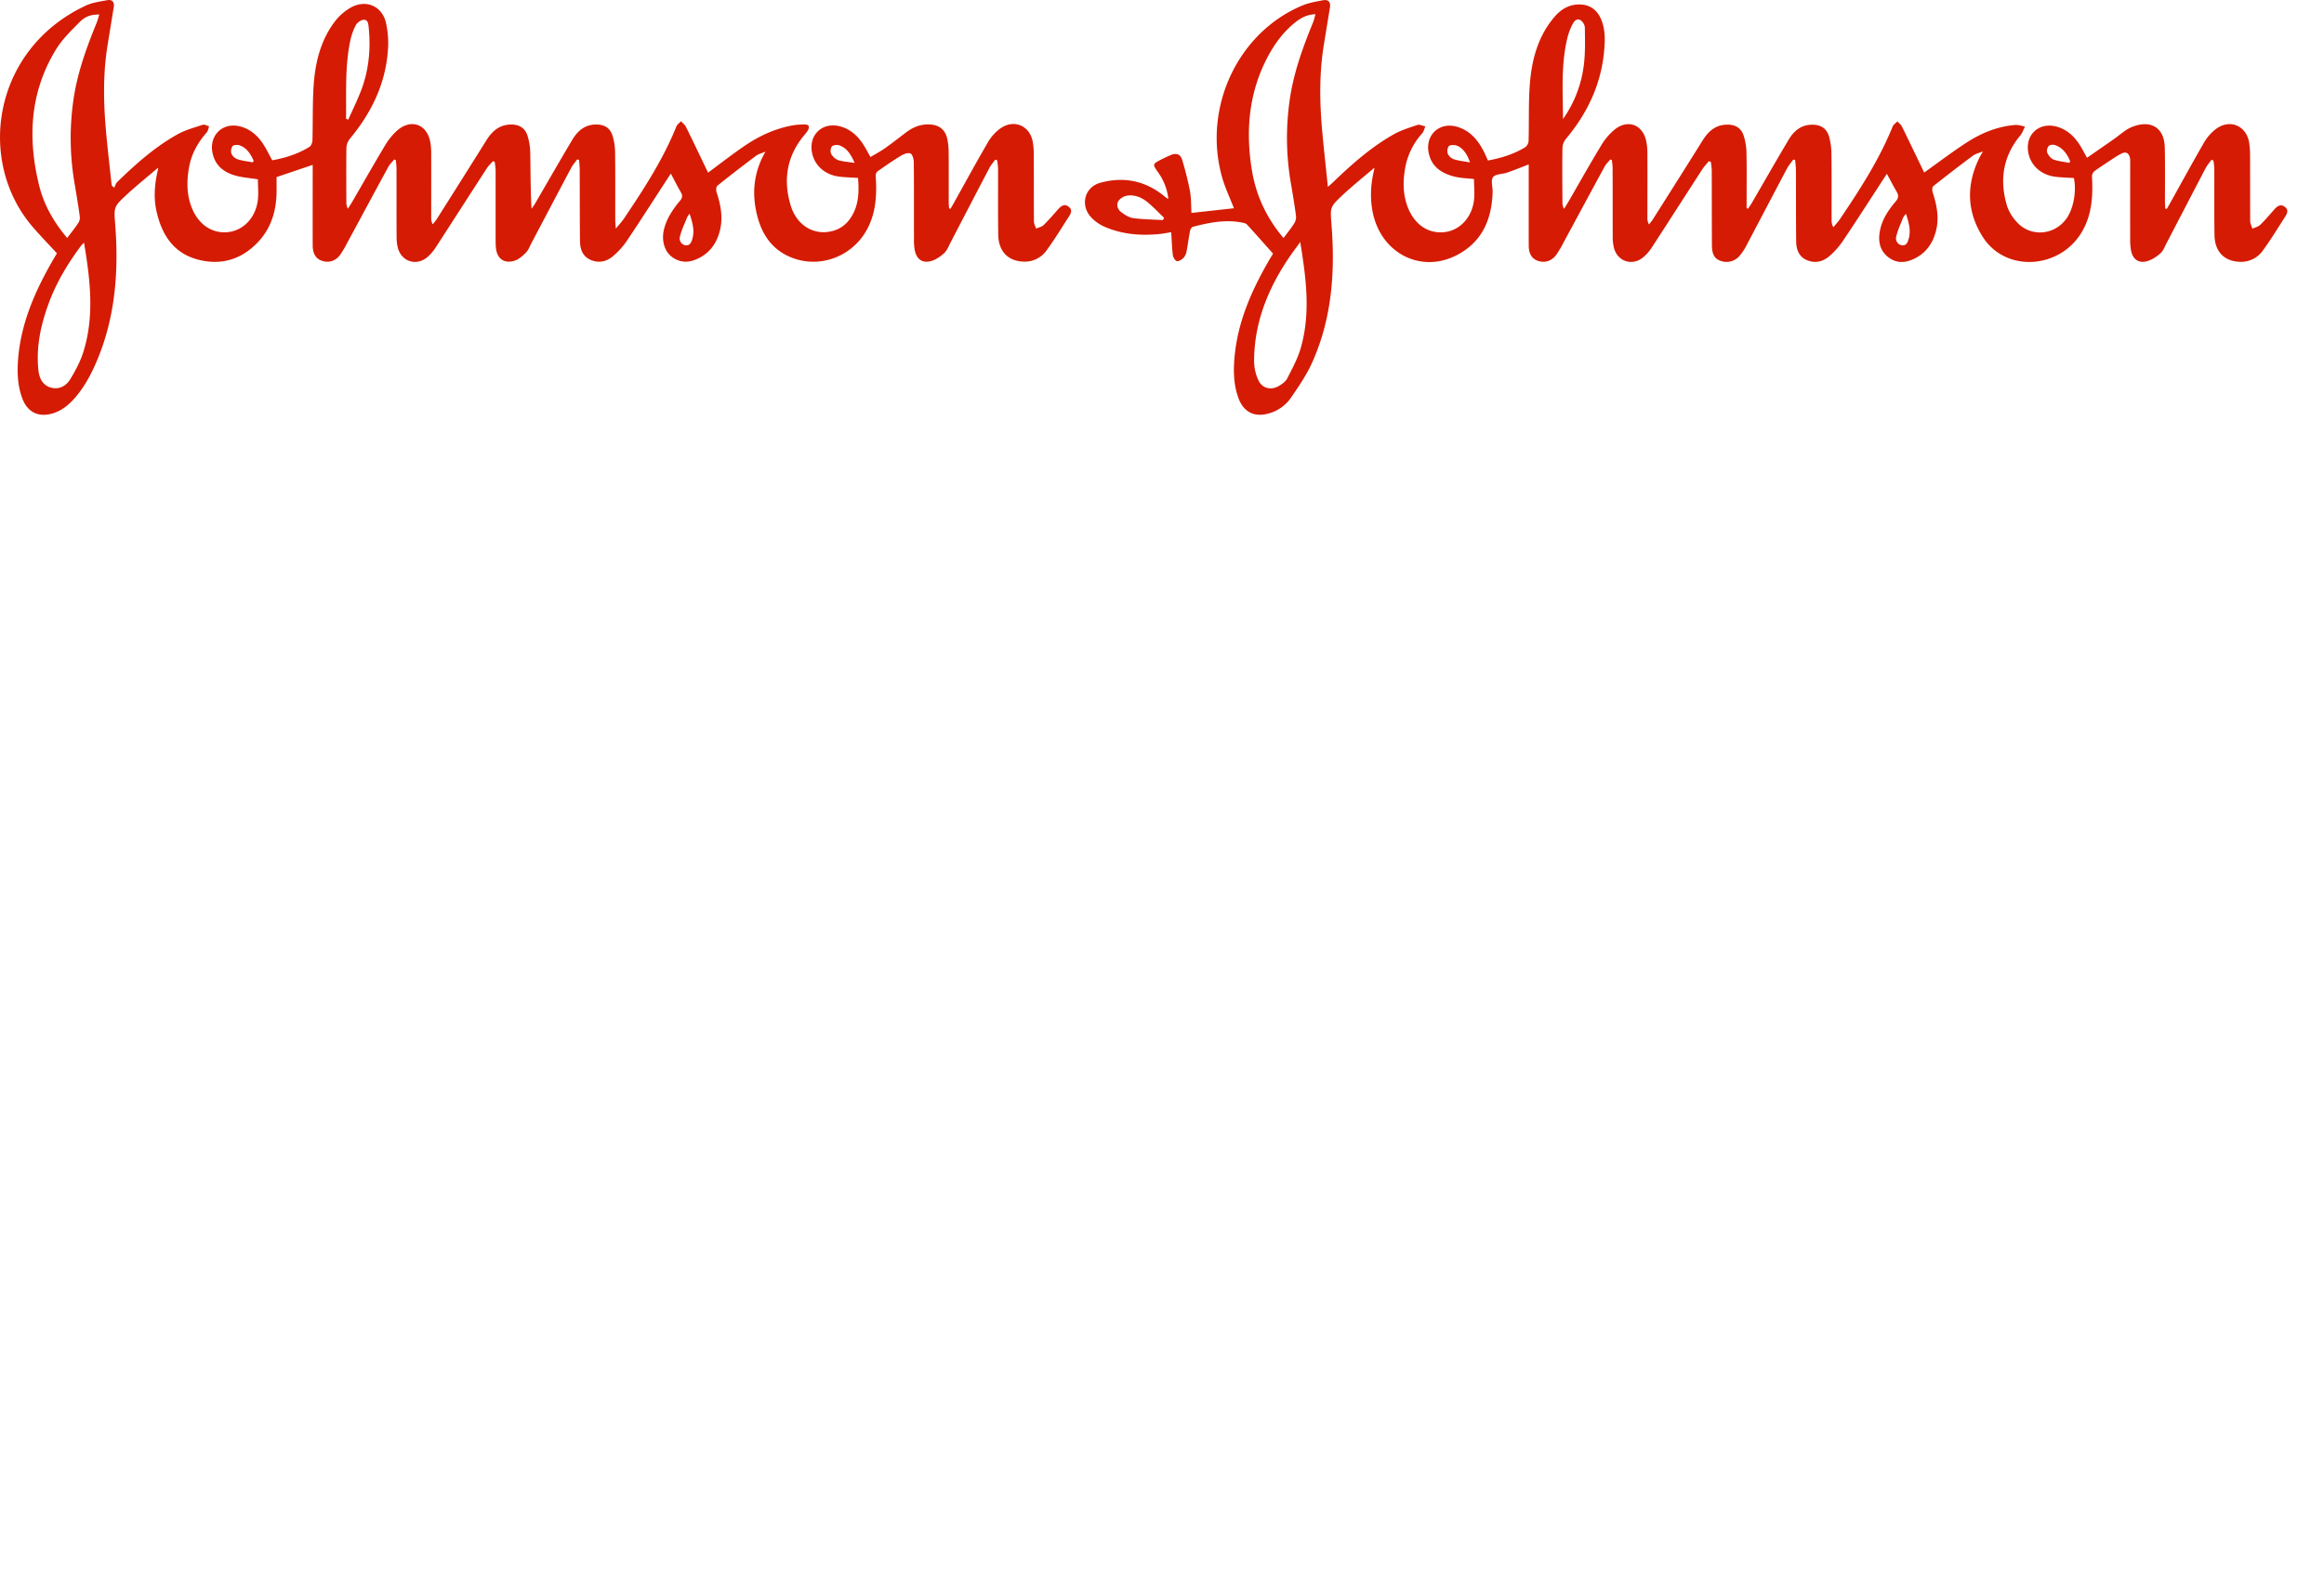<svg viewBox="0 0 65 44.15" 
xmlns="http://www.w3.org/2000/svg">
  <g fill="#D51B03" fill-rule="nonzero">
    <path d="M38.416 4.713c-.289.247-.587.485-.865.745-.359.336-.348.343-.31.832.104 1.32.011 2.617-.536 3.841-.158.355-.382.682-.603 1.004-.148.209-.363.361-.61.43-.398.118-.707-.032-.851-.42-.138-.371-.147-.759-.113-1.147.089-1.009.492-1.906.996-2.767.027-.046.056-.091.082-.135-.244-.274-.485-.548-.731-.817-.025-.027-.074-.038-.113-.047-.478-.101-.941-.005-1.401.114-.032.009-.068.071-.077.114-.036.184-.058.371-.094.555-.009.069-.037.135-.08.19-.049.052-.129.108-.192.101-.045-.005-.106-.104-.114-.166-.026-.208-.032-.418-.046-.644-.1.016-.197.036-.296.047-.532.058-1.055.019-1.551-.191-.148-.063-.282-.155-.393-.272-.313-.337-.186-.844.255-.966.637-.176 1.236-.067 1.763.352.037.03.075.06.113.089.003.003.01 0 .027 0-.032-.273-.135-.532-.298-.752-.142-.2-.139-.217.082-.331.095-.049.194-.095.291-.136.143-.059.265-.027.31.127a8.925 8.925 0 01.219.87c.039.209.032.427.044.624l1.188-.131c-.106-.276-.249-.572-.336-.884-.537-1.937.444-4.028 2.241-4.785.185-.078.39-.113.589-.15.141-.026.215.047.192.197-.058.361-.118.721-.176 1.082-.127.792-.112 1.588-.041 2.383.046.508.103 1.015.159 1.56.061-.055.102-.089.141-.127.521-.501 1.06-.981 1.692-1.339.207-.117.441-.191.669-.267.065-.021.149.025.224.04-.029.067-.045.145-.091.197-.239.265-.401.59-.469.941-.073.393-.073.782.082 1.158.194.466.57.711 1.014.662.411-.046.748-.383.819-.857.032-.204.005-.416.005-.628-.181-.021-.365-.024-.539-.067-.358-.088-.646-.268-.728-.665-.103-.5.303-.876.796-.73.379.112.602.396.768.735.032.067.061.135.093.208.373-.067.725-.177 1.044-.372.055-.043.089-.107.093-.176.015-.517-.004-1.034.032-1.551.051-.695.219-1.36.685-1.91.168-.198.375-.339.646-.355.313-.018.54.121.664.41.123.289.113.589.086.89-.085.937-.47 1.745-1.069 2.46-.059.073-.093.163-.097.257-.008.506-.003 1.012 0 1.518-.002.063.013.126.045.181.046-.075.093-.149.137-.224.299-.517.59-1.037.9-1.547.1-.171.23-.324.383-.451.375-.295.792-.125.881.342a1.658 1.658 0 01.03.307c.003.608 0 1.217 0 1.825-.002.064.013.128.044.185.037-.047.077-.091.109-.142.466-.736.932-1.471 1.393-2.21.164-.263.371-.442.7-.44.221 0 .379.101.445.304a1.655 1.655 0 01.08.473c.01.457.004.915.004 1.373v.187l.04.015c.032-.049.067-.097.097-.147.346-.594.686-1.192 1.038-1.783.143-.239.342-.415.646-.42.249-.004.417.097.487.337a1.883 1.883 0 01.065.492c.007.614.003 1.228.004 1.841-.002.069.015.138.05.198.065-.08.137-.156.194-.242.552-.821 1.09-1.65 1.463-2.574.023-.057.088-.097.133-.144.044.048.101.09.129.147.214.433.42.868.621 1.283.405-.288.789-.582 1.195-.844.406-.262.858-.448 1.351-.487.089-.007.182.028.273.044-.042.083-.071.177-.129.247-.488.588-.588 1.254-.375 1.968.062.183.165.349.302.485.391.402 1.042.331 1.364-.128.196-.279.283-.756.206-1.131-.175-.012-.351-.014-.525-.037-.402-.052-.692-.323-.753-.688-.084-.498.314-.851.804-.711.279.079.477.264.631.499.07.107.127.223.21.37.252-.175.502-.347.749-.521.114-.08.222-.171.337-.249a.961.961 0 01.215-.109c.51-.181.863.055.874.595.011.511.004 1.023.005 1.535 0 .056.006.113.009.169l.041.013c.032-.057.065-.113.097-.17.317-.568.627-1.139.953-1.701.084-.144.197-.269.33-.37.388-.286.846-.09.924.382a2.107 2.107 0 01.026.337c.003.619 0 1.238.004 1.858 0 .072.04.143.062.215.074-.035.164-.055.22-.109.139-.134.263-.284.392-.429.081-.09.171-.162.291-.076.12.086.069.191.009.285-.204.316-.399.638-.621.941-.149.213-.399.332-.658.314-.43-.02-.687-.291-.694-.751-.009-.619-.003-1.238-.005-1.857a2.08 2.08 0 00-.025-.226l-.056-.017c-.056.079-.121.153-.165.238-.362.69-.719 1.382-1.079 2.072-.055.104-.097.226-.18.302-.111.099-.249.192-.39.226-.23.058-.384-.062-.432-.296a1.547 1.547 0 01-.026-.304c-.002-.711 0-1.422 0-2.132a.762.762 0 00-.007-.162c-.026-.121-.099-.183-.223-.126a1.929 1.929 0 00-.249.146c-.175.115-.351.228-.52.352-.043.036-.069.09-.07.146.03.522.005 1.032-.255 1.506-.599 1.09-2.152 1.206-2.799.187-.448-.705-.467-1.458-.095-2.213.023-.047.051-.092.101-.18-.118.049-.21.068-.279.119-.374.278-.744.563-1.11.853-.032.025-.036.116-.02.165.114.353.189.708.097 1.077-.078.316-.241.578-.525.743-.261.152-.54.208-.803.01-.263-.198-.301-.485-.234-.786.067-.302.238-.551.434-.782.08-.094.086-.167.027-.268-.092-.157-.176-.32-.275-.503l-.103.157c-.375.576-.746 1.156-1.131 1.727a2.204 2.204 0 01-.361.408c-.184.164-.407.224-.644.122-.228-.097-.295-.305-.298-.53-.007-.662-.004-1.325-.007-1.987 0-.093-.013-.186-.02-.28l-.053-.017c-.059.083-.128.162-.175.25-.378.711-.75 1.426-1.127 2.138a1.486 1.486 0 01-.202.308c-.134.158-.355.211-.546.133-.192-.07-.224-.249-.226-.427-.004-.695-.003-1.389-.005-2.084 0-.083-.016-.166-.024-.249l-.052-.024a2.116 2.116 0 00-.173.205c-.474.731-.942 1.465-1.417 2.195a1.292 1.292 0 01-.251.291c-.309.255-.725.115-.821-.273a1.354 1.354 0 01-.032-.319c-.003-.63 0-1.26-.003-1.89 0-.079-.012-.157-.019-.236l-.045-.02c-.054.067-.12.127-.16.201-.381.698-.756 1.399-1.135 2.098a3.231 3.231 0 01-.211.361c-.131.182-.316.24-.51.18-.173-.055-.266-.198-.266-.433-.002-.695 0-1.389 0-2.084v-.184c-.206.079-.402.159-.601.228-.135.047-.331.038-.398.129-.067.091-.006.278-.011.423-.024.754-.291 1.382-.985 1.749-1.025.544-2.162-.054-2.376-1.229-.072-.394-.045-.781.051-1.167l.005-.037-.027.016zM36.794.397c-.256.011-.429.116-.589.247-.383.313-.646.716-.854 1.159-.439.946-.502 1.936-.338 2.951.115.711.408 1.34.886 1.906.103-.14.208-.269.297-.408.039-.06.058-.132.053-.204-.039-.298-.089-.595-.139-.892-.145-.817-.152-1.653-.021-2.473.117-.717.363-1.389.636-2.057.027-.066.042-.137.068-.228zm-.427 6.373c-.116.162-.218.296-.313.435-.592.877-.977 1.827-.978 2.901.002.182.042.361.117.526.11.24.359.297.587.16.085-.051.179-.119.222-.204.14-.275.291-.551.377-.845.283-.975.153-1.956-.013-2.973zm7.349-3.44c.311-.441.51-.951.579-1.486.048-.355.035-.718.032-1.077-.009-.086-.058-.163-.131-.209-.107-.052-.178.047-.221.135a1.742 1.742 0 00-.127.329c-.193.757-.137 1.532-.132 2.308zM32.524 6.16l.034-.068c-.153-.145-.299-.3-.461-.434-.162-.134-.355-.214-.566-.185-.096.015-.184.066-.244.142-.072.107-.032.241.069.317.101.077.219.153.338.17.274.038.553.038.83.056v.002zm20.783-.181c-.039.057-.071.088-.086.127-.067.172-.147.342-.187.52-.013.054-.001.11.03.156.032.045.081.075.136.081.12.014.158-.089.185-.185.065-.233.003-.453-.078-.698zm4.571-1.422l.022-.049c-.086-.202-.206-.377-.426-.45-.052-.017-.143-.007-.175.028-.038.041-.061.137-.039.185.035.077.101.164.175.192.141.051.295.064.444.094zM41.114 4.547c-.078-.252-.224-.434-.395-.481-.063-.017-.17-.011-.201.028-.04.065-.048.144-.022.216.037.07.099.123.174.148.136.042.28.056.445.087v.001zM4.397 4.713c-.285.244-.578.478-.853.733-.368.341-.359.347-.321.845.101 1.32 0 2.612-.531 3.845-.158.367-.348.716-.615 1.016-.168.187-.359.342-.604.414-.397.118-.706-.032-.85-.422-.14-.377-.147-.77-.111-1.163.093-1.002.497-1.894.995-2.751.027-.046.056-.092.086-.142-.219-.237-.442-.469-.654-.711C-.673 4.54-.221 1.387 2.396.158c.185-.087.4-.115.604-.153.133-.025.204.05.182.191-.058.366-.12.732-.178 1.098-.124.782-.11 1.567-.041 2.351.042.482.099.963.15 1.445.004.036.011.071.016.107l.067.054c.026-.053.041-.118.081-.157.517-.503 1.057-.985 1.692-1.338.216-.12.464-.187.702-.265.049-.016.118.026.178.041-.022.058-.029.129-.067.172-.246.281-.424.594-.492.964-.073.399-.074.792.086 1.173.194.461.582.707 1.022.65.411-.053.743-.395.81-.868.028-.204.005-.414.005-.607-.226-.036-.441-.049-.645-.109-.316-.092-.553-.282-.624-.629-.103-.502.298-.876.792-.736.267.075.465.247.614.471.097.146.173.307.265.471.361-.065.718-.175 1.04-.376.048-.03.082-.119.084-.181.014-.506 0-1.013.032-1.518.041-.64.188-1.26.578-1.786.127-.173.289-.316.477-.42.414-.222.852-.035.966.42.061.267.08.541.055.813-.074.932-.468 1.732-1.061 2.445-.058.073-.092.163-.097.256-.008.506-.003 1.012-.002 1.518-.002.064.013.127.043.184.046-.074.094-.147.138-.222.299-.517.593-1.035.9-1.546.092-.158.208-.301.344-.423.388-.335.831-.173.923.327a1.747 1.747 0 01.025.305c.002.603 0 1.206 0 1.809-.002.064.012.129.041.186a1.57 1.57 0 00.111-.139c.462-.732.926-1.463 1.383-2.197.166-.267.371-.456.708-.455.221 0 .38.099.447.302.051.158.078.323.081.488.01.517.004 1.034.036 1.566.036-.052.075-.102.106-.157.343-.59.682-1.182 1.031-1.768.146-.246.345-.426.656-.431.245-.005.407.092.477.328a1.73 1.73 0 01.067.475c.007.624.003 1.249.004 1.874 0 .061.008.123.016.236.097-.12.171-.197.229-.284.552-.821 1.092-1.648 1.464-2.573.023-.058.086-.1.129-.149.047.052.11.097.139.157.211.428.416.859.619 1.282.348-.257.678-.515 1.023-.75.416-.283.87-.492 1.371-.577a2.006 2.006 0 01.305-.02c.129-.002.148.067.091.167a.881.881 0 01-.097.129c-.492.585-.598 1.253-.383 1.967.172.572.666.854 1.178.715.279-.076.464-.262.586-.517.148-.307.145-.633.121-.966-.185-.013-.361-.016-.535-.038-.395-.051-.686-.315-.753-.671-.097-.507.302-.87.799-.73.268.075.462.248.614.471.079.114.14.24.223.383.138-.083.283-.16.415-.253.198-.14.388-.291.582-.437s.399-.229.642-.222c.281.009.455.142.512.42a1.989 1.989 0 01.035.384c.004.458 0 .915.002 1.373 0 .057.006.114.009.171l.04.013c.03-.051.059-.102.089-.154.319-.572.632-1.148.962-1.714.087-.148.203-.278.342-.379.386-.275.835-.078.911.388a2.145 2.145 0 01.026.337c.002.624 0 1.249.004 1.874 0 .067.04.134.061.201.071-.032.157-.046.209-.097.146-.142.278-.299.415-.452.079-.087.168-.147.28-.068.12.084.073.19.012.284-.204.316-.4.637-.621.94-.148.213-.398.333-.657.317-.428-.018-.689-.291-.697-.749-.01-.619-.003-1.238-.005-1.857a2.177 2.177 0 00-.025-.228l-.055-.018c-.056.079-.121.152-.165.237-.362.69-.72 1.382-1.08 2.072-.054.105-.097.226-.179.303-.106.097-.238.19-.374.226-.246.065-.403-.055-.452-.307a1.459 1.459 0 01-.022-.289c-.002-.721.002-1.443-.005-2.165 0-.087-.032-.217-.091-.249-.059-.031-.185.011-.26.057-.229.139-.45.291-.669.447-.032.022-.047.087-.045.129.035.522.01 1.032-.251 1.505-.398.722-1.257 1.068-2.033.799-.643-.224-.947-.732-1.068-1.365-.109-.563-.032-1.103.269-1.624-.089.038-.191.061-.267.118-.366.273-.726.552-1.081.837-.034.027-.037.126-.02.18.116.353.185.709.092 1.078-.078.309-.241.566-.52.729-.261.152-.535.204-.804.015-.226-.158-.316-.472-.238-.786.075-.306.248-.559.445-.795.069-.082.081-.147.026-.24-.095-.162-.178-.33-.28-.522-.043.065-.073.11-.103.155-.378.582-.751 1.166-1.138 1.741a2.129 2.129 0 01-.367.405c-.181.159-.4.213-.631.115-.231-.098-.299-.302-.302-.528-.008-.667-.005-1.335-.008-2.003 0-.089-.012-.177-.018-.265l-.051-.018c-.056.077-.123.149-.167.233-.373.702-.743 1.406-1.114 2.109-.047.09-.083.194-.152.264-.091.092-.199.191-.318.228-.295.094-.497-.058-.524-.366-.008-.086-.007-.172-.008-.258V4.782c0-.083-.015-.167-.023-.25l-.05-.025c-.058.067-.126.129-.174.203-.474.731-.943 1.464-1.417 2.195a1.389 1.389 0 01-.226.273c-.314.284-.755.146-.85-.266a1.384 1.384 0 01-.03-.304c-.003-.63 0-1.26-.002-1.89 0-.079-.012-.157-.018-.236l-.047-.021c-.056.07-.124.135-.167.213-.383.703-.761 1.408-1.142 2.112a2.976 2.976 0 01-.194.333c-.131.182-.315.241-.509.18-.173-.054-.266-.196-.267-.432-.002-.694 0-1.389 0-2.083v-.171l-1.01.341v.409c-.006.535-.151 1.023-.526 1.417-.472.495-1.058.658-1.712.472-.667-.191-.982-.711-1.123-1.353-.085-.392-.046-.781.046-1.167.002-.012.004-.024.006-.036l-.03.017zM2.776.405c-.224.006-.376.04-.543.207-.241.242-.494.488-.67.777-.726 1.189-.795 2.474-.469 3.798.135.549.411 1.028.785 1.471.113-.15.221-.284.315-.426.032-.054.045-.116.037-.178-.041-.298-.09-.595-.14-.892-.144-.818-.152-1.653-.021-2.473.117-.717.363-1.39.636-2.058.027-.067.044-.138.071-.225zm-.427 6.384c-.035.037-.062.06-.083.088-.375.501-.694 1.034-.909 1.624-.22.601-.352 1.218-.282 1.862.024.217.116.415.347.48.231.065.426-.044.541-.231.146-.24.283-.495.367-.762.317-1.009.193-2.026.02-3.061zm7.33-3.467l.061.026c.123-.277.258-.549.365-.831.212-.563.267-1.149.207-1.747-.01-.093-.016-.224-.142-.216-.077.005-.179.077-.216.147a1.65 1.65 0 00-.157.437c-.151.722-.11 1.455-.118 2.185zm9.608 2.658a.61.61 0 00-.067.097c-.072.181-.159.359-.204.547-.014.053-.004.11.027.156.031.046.08.076.135.083.12.015.159-.086.187-.182.068-.234.003-.454-.077-.7zm4.617-1.423c-.11-.247-.224-.423-.438-.493-.059-.02-.163-.005-.2.036-.037.041-.047.152-.019.204.043.08.112.142.196.176.133.043.279.049.461.078zM7.068 4.542l.027-.044c-.085-.184-.185-.358-.392-.431-.06-.021-.169-.015-.201.024-.041.064-.051.144-.026.216.036.07.097.124.172.15.135.043.279.058.419.085v.001z"/>
  </g>
</svg>